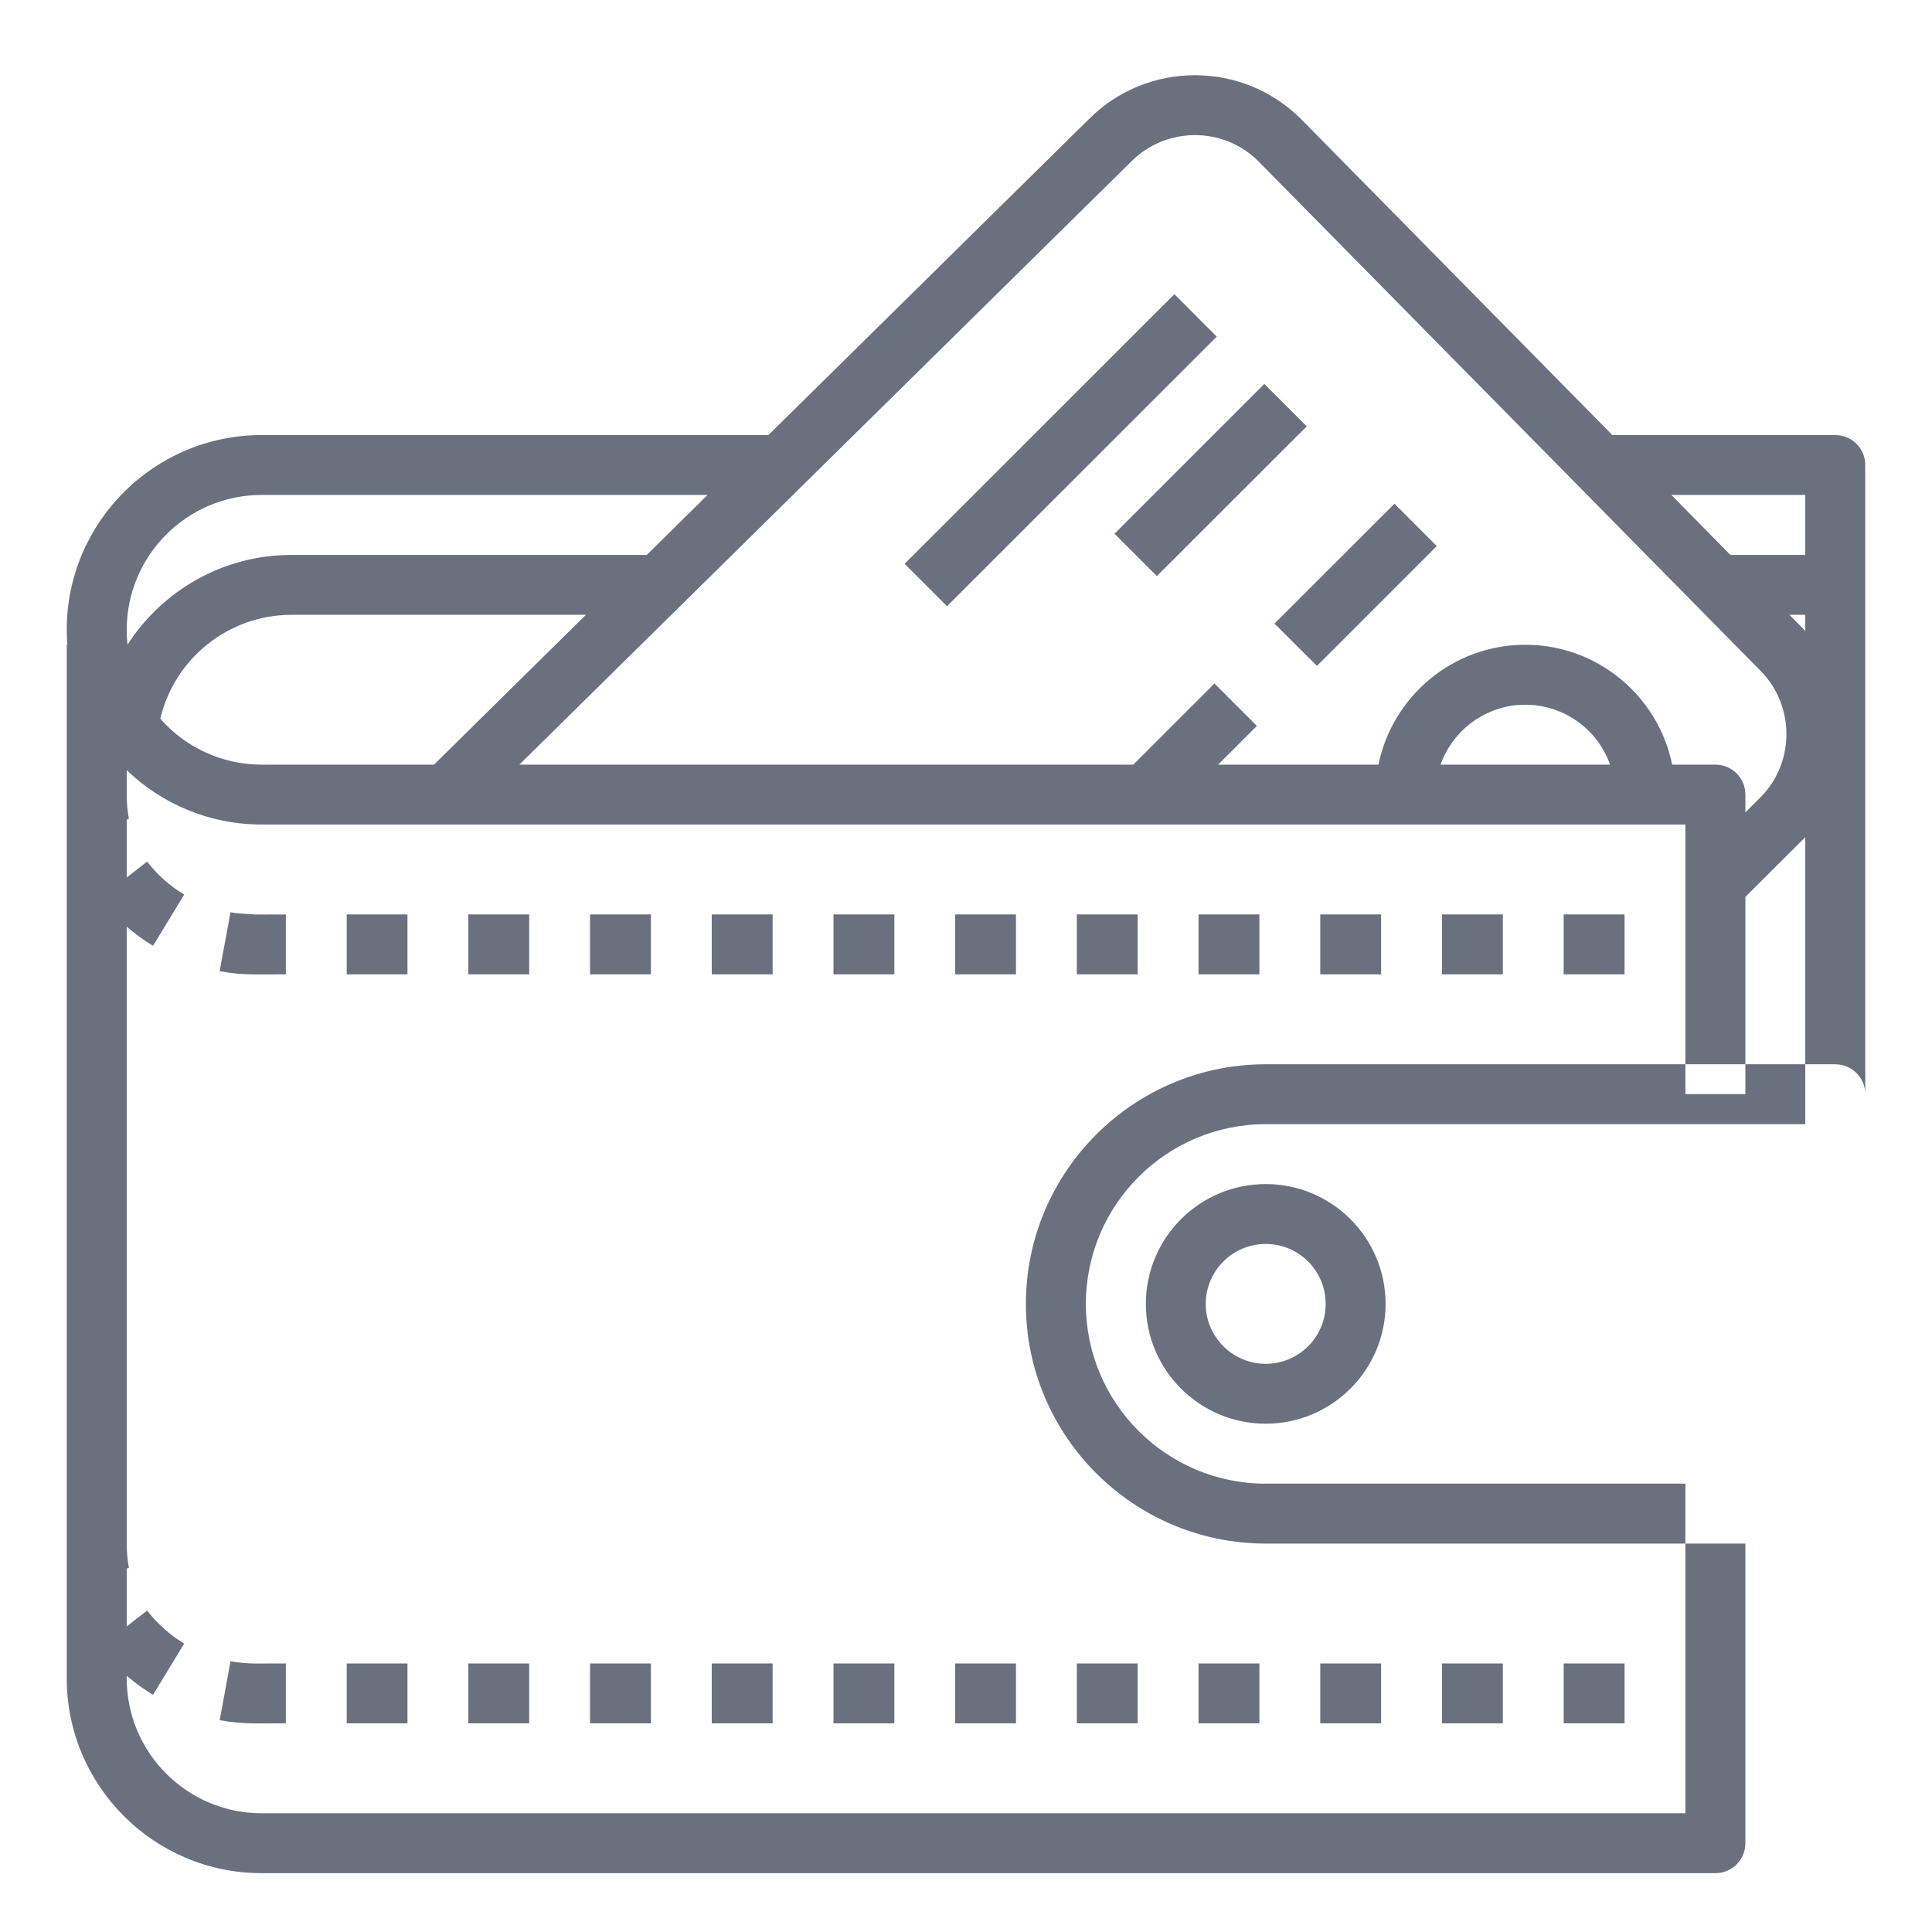<svg width="22" height="22" viewBox="0 0 22 22" fill="none" xmlns="http://www.w3.org/2000/svg">
<path fill-rule="evenodd" clip-rule="evenodd" d="M19.704 6.319L19.032 5.636H20.557V6.319H19.704ZM20.377 7.001L20.531 7.157C20.54 7.166 20.549 7.175 20.557 7.185V7.001H20.377ZM20.898 4.954H18.36L14.821 1.362L14.818 1.359L14.814 1.355C14.148 0.69 13.065 0.691 12.402 1.354L8.75 4.954H2.979C1.755 4.954 0.76 5.949 0.76 7.171C0.76 7.229 0.762 7.286 0.766 7.342H0.76V19.112C0.76 20.335 1.755 21.33 2.978 21.33H19.533C19.722 21.33 19.875 21.177 19.875 20.989V17.577H19.192V20.648H2.979C2.132 20.648 1.443 19.959 1.443 19.112V19.082C1.536 19.162 1.636 19.235 1.743 19.299L2.097 18.716C1.934 18.617 1.792 18.49 1.675 18.34L1.443 18.52V17.86L1.468 17.856C1.451 17.765 1.443 17.672 1.443 17.578L1.443 17.578V10.552C1.536 10.633 1.636 10.706 1.743 10.77L2.097 10.187C1.934 10.088 1.792 9.962 1.675 9.811L1.443 9.992V9.332L1.468 9.327C1.451 9.236 1.443 9.143 1.443 9.049L1.443 9.049V8.77C1.841 9.153 2.383 9.389 2.979 9.389H19.192V12.119H14.413C12.908 12.119 11.682 13.343 11.682 14.848C11.682 16.353 12.908 17.577 14.413 17.577H19.192V16.895H14.413C13.284 16.895 12.365 15.977 12.365 14.848C12.365 13.719 13.284 12.801 14.413 12.801H20.557V12.119H20.898C21.087 12.119 21.24 12.271 21.24 12.46V5.295C21.24 5.107 21.087 4.954 20.898 4.954ZM19.875 12.119V10.213L20.529 9.561L20.548 9.542L20.557 9.533V12.119H19.875ZM19.875 12.119H19.192V12.459H19.875V12.119ZM4.942 8.707L6.672 7.001H3.32C2.594 7.001 1.985 7.507 1.825 8.184C2.106 8.504 2.519 8.707 2.979 8.707H4.942ZM1.443 7.171C1.443 7.229 1.446 7.285 1.452 7.341C1.847 6.727 2.537 6.319 3.32 6.319V6.319H7.365L8.057 5.636H2.979C2.132 5.636 1.443 6.325 1.443 7.171ZM12.883 1.838L5.914 8.707H12.905L13.829 7.783L14.312 8.266L13.871 8.707H15.697C15.855 7.929 16.545 7.342 17.369 7.342C18.193 7.342 18.883 7.929 19.041 8.707H19.533C19.722 8.707 19.875 8.86 19.875 9.048V9.251L20.047 9.079C20.441 8.683 20.441 8.035 20.046 7.637L14.33 1.837L14.329 1.835L14.326 1.833C13.927 1.438 13.281 1.441 12.883 1.838ZM18.334 8.707C18.194 8.31 17.814 8.025 17.369 8.025C16.924 8.025 16.545 8.31 16.404 8.707H18.334ZM14.413 13.483C13.66 13.483 13.048 14.095 13.048 14.848C13.048 15.6 13.66 16.212 14.413 16.212C15.166 16.212 15.778 15.6 15.778 14.848C15.778 14.095 15.166 13.483 14.413 13.483ZM14.413 15.53C14.037 15.53 13.73 15.224 13.73 14.848C13.73 14.471 14.037 14.165 14.413 14.165C14.79 14.165 15.096 14.471 15.096 14.848C15.096 15.224 14.79 15.53 14.413 15.53ZM10.301 6.42L13.373 3.35L13.855 3.833L10.784 6.903L10.301 6.42ZM14.397 4.372L12.691 6.078L13.173 6.56L14.88 4.855L14.397 4.372ZM5.333 10.413H6.026V11.095H5.333V10.413ZM8.798 10.413H8.105V11.095H8.798V10.413ZM6.719 10.413H7.412V11.095H6.719V10.413ZM3.948 10.413H4.64V11.095H3.948V10.413ZM2.501 11.059L2.625 10.388C2.689 10.4 2.754 10.404 2.819 10.408H2.819L2.819 10.408H2.819H2.819H2.819H2.819H2.819H2.819H2.819H2.819H2.819H2.819H2.819H2.819H2.819H2.819H2.819H2.819H2.819H2.819H2.819H2.819H2.819H2.819H2.819H2.819H2.819C2.849 10.409 2.878 10.411 2.908 10.414L3.255 10.413V11.095L2.909 11.096C2.907 11.096 2.906 11.096 2.905 11.096C2.77 11.096 2.634 11.084 2.501 11.059ZM12.262 10.413H12.955V11.095H12.262V10.413ZM10.184 10.413H9.491V11.095H10.184V10.413ZM16.42 10.413H17.113V11.095H16.42V10.413ZM18.499 10.413H17.806V11.095H18.499V10.413ZM15.034 10.413H15.727V11.095H15.034V10.413ZM14.341 10.413H13.648V11.095H14.341V10.413ZM10.877 10.413H11.569V11.095H10.877V10.413ZM10.184 18.942H9.491V19.624H10.184V18.942ZM8.105 18.942H8.798V19.624H8.105V18.942ZM7.412 18.942H6.719V19.624H7.412V18.942ZM2.502 19.588L2.625 18.917C2.718 18.934 2.813 18.942 2.908 18.943L3.255 18.942V19.624L2.908 19.625C2.772 19.625 2.636 19.613 2.502 19.588ZM3.948 18.942H4.64V19.624H3.948V18.942ZM6.026 18.942H5.333V19.624H6.026V18.942ZM16.42 18.942H17.113V19.624H16.42V18.942ZM15.727 18.942H15.034V19.624H15.727V18.942ZM17.806 18.942H18.499V19.624H17.806V18.942ZM11.569 18.942H10.877V19.624H11.569V18.942ZM12.262 18.942H12.955V19.624H12.262V18.942ZM14.341 18.942H13.648V19.624H14.341V18.942ZM14.513 7.101L15.879 5.736L16.361 6.218L14.996 7.583L14.513 7.101Z" fill="#6A707E"/>
</svg>
